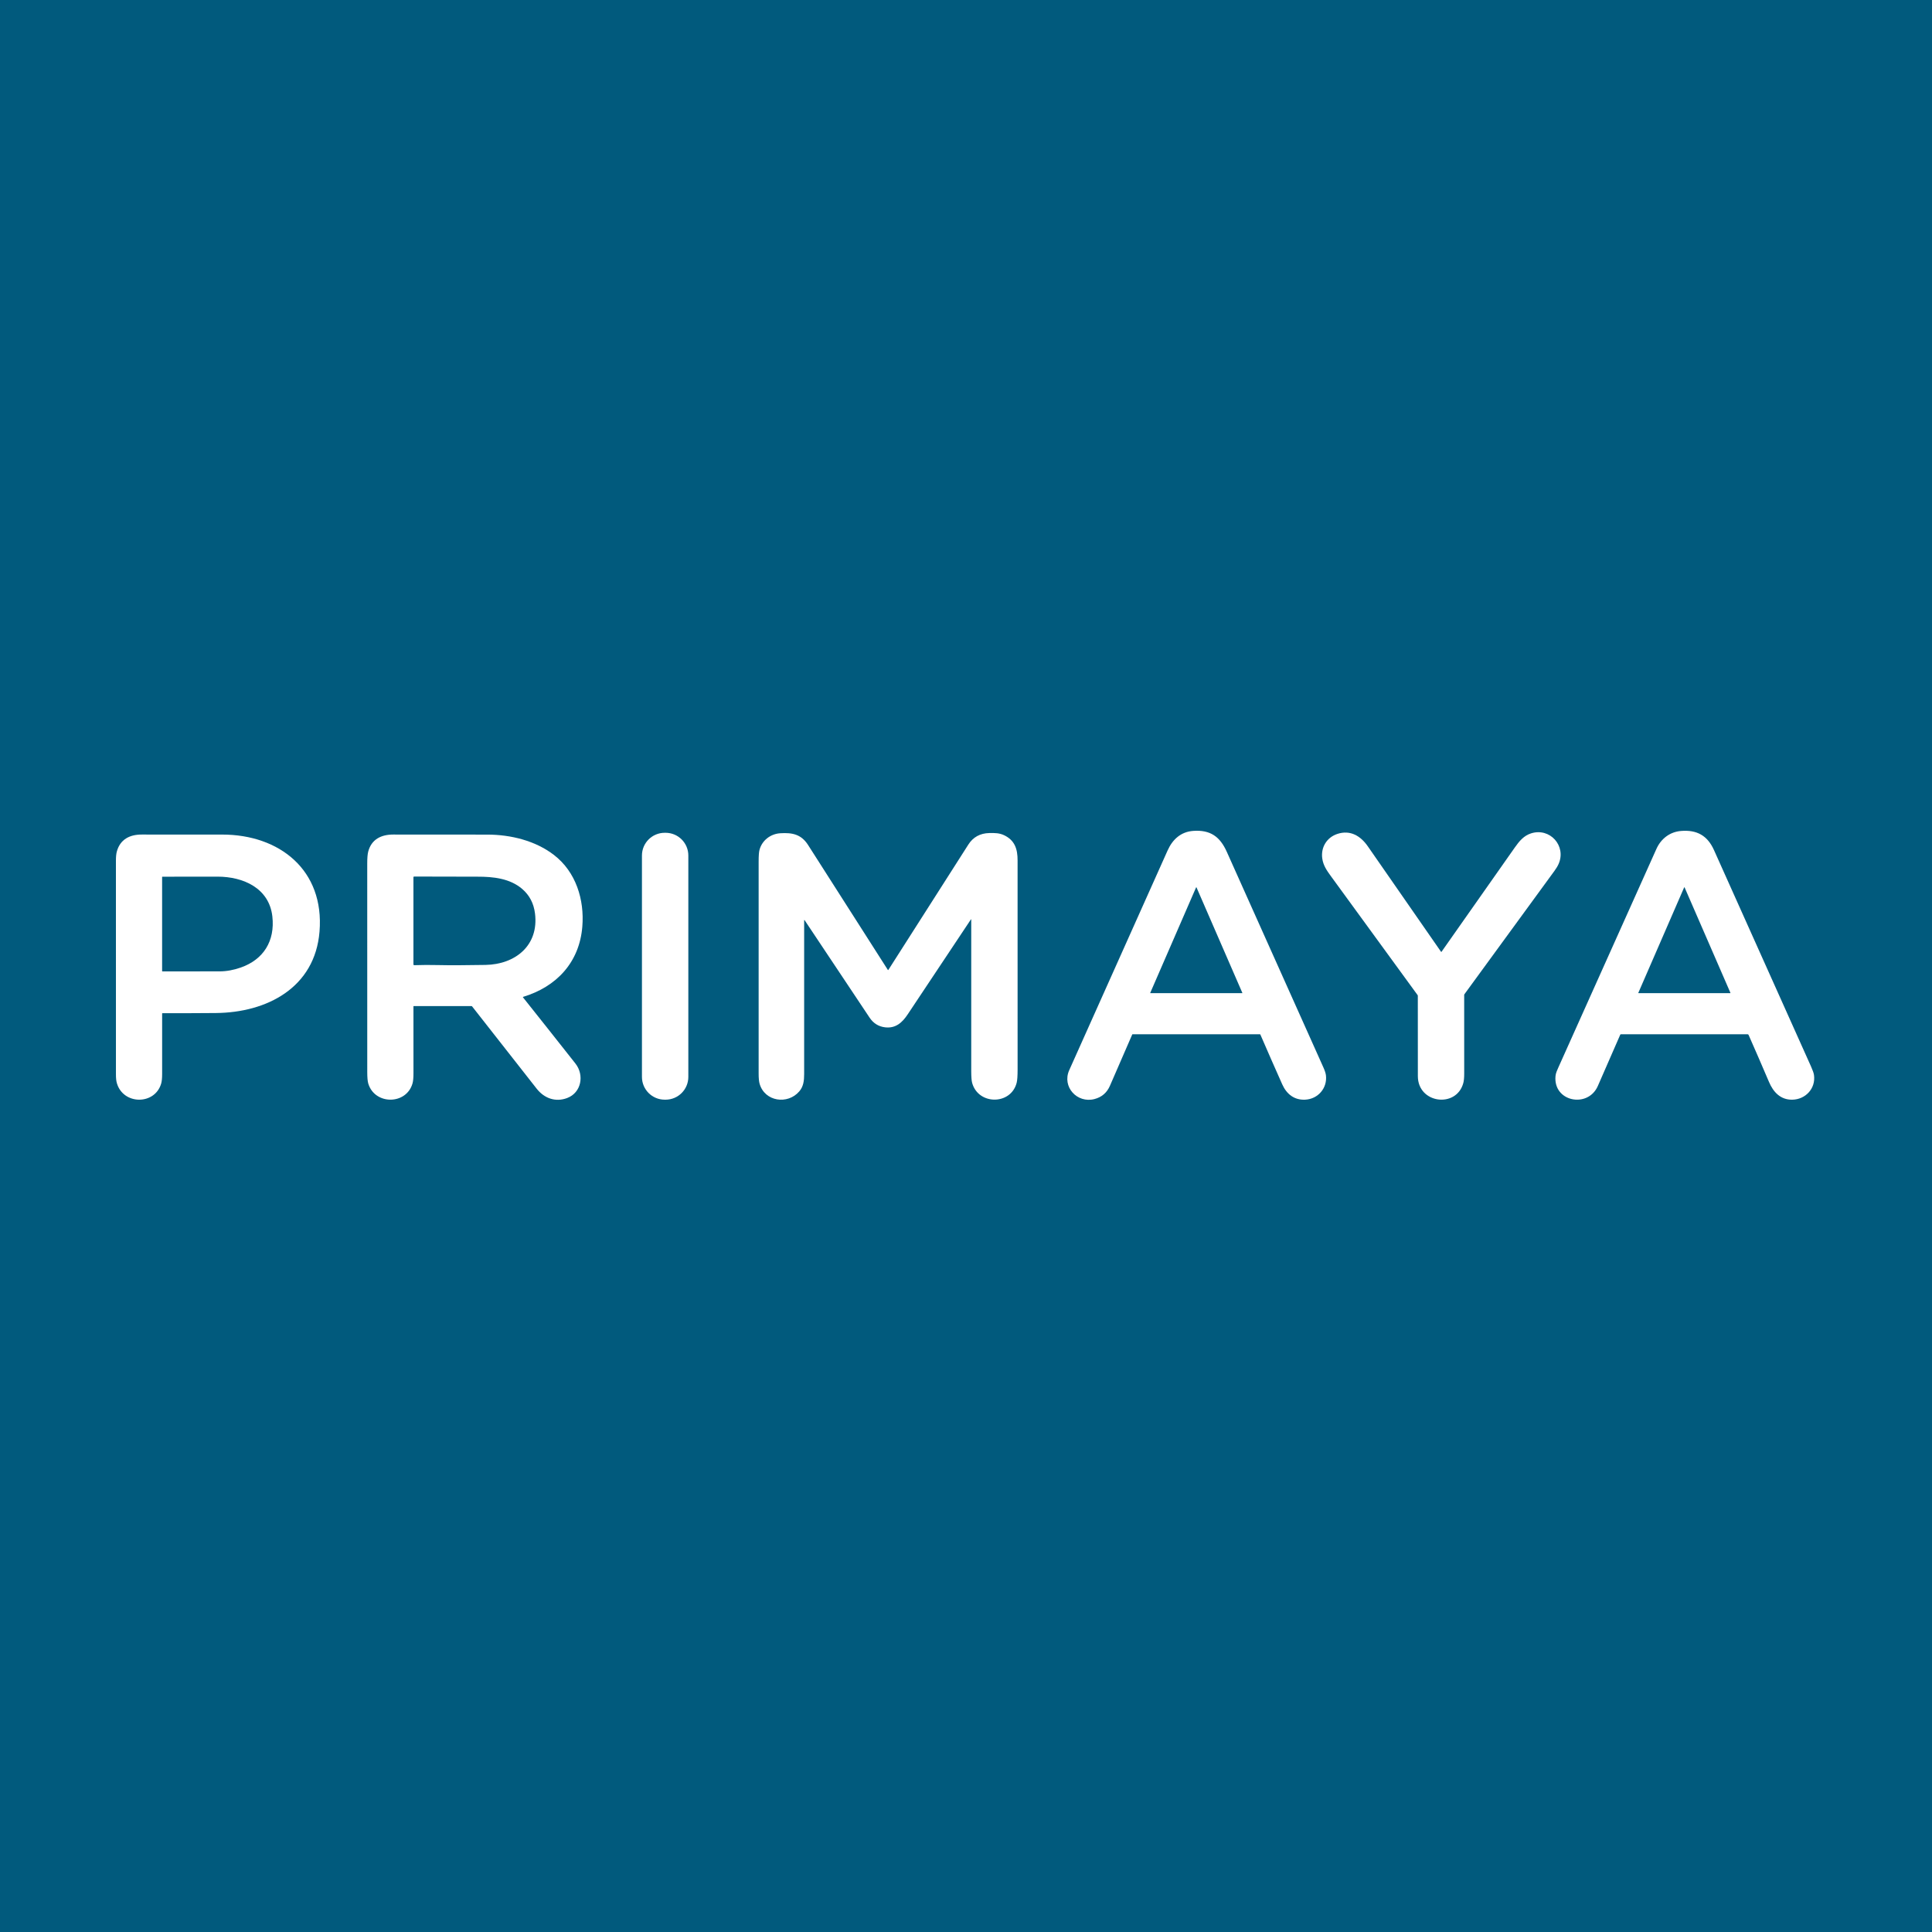 <svg width="100" height="100" viewBox="0 0 100 100" fill="none" xmlns="http://www.w3.org/2000/svg">
<rect width="100" height="100" fill="#015A7D"/>
<path d="M65.236 53.548C65.234 53.544 65.23 53.54 65.226 53.537C65.222 53.534 65.217 53.533 65.212 53.533H58.623C58.619 53.533 58.615 53.534 58.611 53.536C58.608 53.539 58.605 53.542 58.604 53.545C58.22 54.429 57.835 55.314 57.45 56.2C57.293 56.56 57.027 56.789 56.65 56.887C55.748 57.121 54.959 56.251 55.343 55.393C57.038 51.601 58.735 47.81 60.435 44.02C60.689 43.451 61.119 43.053 61.761 43.007C62.643 42.944 63.145 43.3 63.498 44.089C65.165 47.811 66.832 51.533 68.501 55.255C68.574 55.418 68.617 55.552 68.63 55.656C68.711 56.315 68.224 56.887 67.555 56.919C66.993 56.947 66.594 56.632 66.368 56.125C65.985 55.266 65.608 54.408 65.236 53.548ZM59.537 51.389C59.537 51.391 59.536 51.393 59.536 51.395C59.537 51.397 59.537 51.399 59.538 51.401C59.539 51.402 59.541 51.404 59.543 51.404C59.544 51.405 59.546 51.406 59.548 51.406H64.292C64.294 51.406 64.296 51.405 64.298 51.404C64.299 51.404 64.301 51.402 64.302 51.401C64.303 51.399 64.304 51.397 64.304 51.395C64.304 51.393 64.304 51.391 64.303 51.389L61.931 45.932C61.93 45.93 61.929 45.928 61.927 45.927C61.925 45.925 61.922 45.925 61.92 45.925C61.918 45.925 61.916 45.925 61.914 45.927C61.912 45.928 61.91 45.93 61.909 45.932L59.537 51.389Z" fill="white"/>
<path d="M87.015 43.01C87.83 42.944 88.378 43.249 88.714 43.997C90.391 47.734 92.067 51.471 93.742 55.209C93.827 55.4 93.877 55.542 93.891 55.637C93.993 56.343 93.448 56.912 92.762 56.92C92.162 56.927 91.786 56.531 91.562 55.999C91.219 55.182 90.859 54.376 90.511 53.577C90.499 53.547 90.477 53.533 90.445 53.533H83.898C83.891 53.533 83.884 53.535 83.878 53.539C83.872 53.543 83.867 53.548 83.864 53.555C83.478 54.441 83.091 55.327 82.703 56.212C82.19 57.381 80.385 57.027 80.513 55.694C80.527 55.547 80.594 55.4 80.655 55.264C82.349 51.489 84.043 47.713 85.737 43.937C85.971 43.416 86.428 43.056 87.015 43.01ZM84.8 51.388C84.799 51.39 84.799 51.392 84.799 51.394C84.799 51.396 84.8 51.398 84.801 51.4C84.803 51.402 84.804 51.403 84.806 51.404C84.808 51.405 84.81 51.406 84.812 51.406H89.554C89.556 51.406 89.558 51.405 89.56 51.404C89.562 51.403 89.564 51.402 89.565 51.4C89.566 51.398 89.567 51.396 89.567 51.394C89.567 51.392 89.567 51.39 89.566 51.388L87.195 45.934C87.194 45.931 87.192 45.929 87.19 45.928C87.188 45.927 87.186 45.926 87.183 45.926C87.18 45.926 87.178 45.927 87.176 45.928C87.174 45.929 87.172 45.931 87.171 45.934L84.8 51.388Z" fill="white"/>
<path d="M74.613 49.264C75.88 47.464 77.146 45.663 78.41 43.861C78.637 43.538 78.87 43.257 79.241 43.137C80.224 42.819 81.083 43.782 80.673 44.718C80.626 44.826 80.553 44.947 80.455 45.081C78.904 47.21 77.352 49.338 75.796 51.464C75.789 51.473 75.786 51.484 75.786 51.495C75.786 52.854 75.786 54.211 75.787 55.568C75.787 55.783 75.771 55.948 75.739 56.063C75.379 57.373 73.389 57.121 73.388 55.701C73.387 54.314 73.386 52.927 73.386 51.54C73.386 51.528 73.383 51.517 73.376 51.508C71.878 49.453 70.381 47.399 68.883 45.344C68.673 45.057 68.488 44.789 68.439 44.428C68.362 43.858 68.673 43.341 69.23 43.161C69.891 42.948 70.422 43.263 70.797 43.804C72.058 45.626 73.321 47.446 74.588 49.264C74.597 49.276 74.605 49.276 74.613 49.264Z" fill="white"/>
<path d="M34.45 43.105H34.405C33.754 43.105 33.227 43.632 33.227 44.282V55.741C33.227 56.392 33.754 56.919 34.405 56.919H34.45C35.101 56.919 35.628 56.392 35.628 55.741V44.282C35.628 43.632 35.101 43.105 34.45 43.105Z" fill="white"/>
<path d="M45.956 50.204C45.957 50.206 45.959 50.207 45.961 50.208C45.963 50.21 45.965 50.21 45.968 50.21C45.97 50.21 45.972 50.21 45.974 50.208C45.977 50.207 45.978 50.206 45.98 50.204C47.363 48.039 48.743 45.877 50.12 43.717C50.367 43.328 50.731 43.128 51.211 43.118C51.486 43.112 51.729 43.115 51.973 43.231C52.53 43.496 52.671 43.953 52.67 44.533C52.67 48.136 52.67 51.74 52.671 55.343C52.671 55.684 52.655 55.917 52.623 56.042C52.327 57.206 50.641 57.206 50.319 56.054C50.287 55.941 50.272 55.734 50.271 55.433C50.271 52.816 50.271 50.202 50.271 47.589C50.271 47.587 50.271 47.586 50.27 47.584C50.269 47.583 50.267 47.582 50.266 47.581C50.264 47.581 50.262 47.581 50.261 47.581C50.259 47.582 50.258 47.583 50.257 47.584C49.167 49.223 48.077 50.861 46.986 52.498C46.704 52.922 46.366 53.239 45.813 53.174C45.474 53.134 45.207 52.967 45.011 52.675C43.885 50.991 42.763 49.308 41.644 47.625C41.643 47.623 41.641 47.621 41.638 47.621C41.636 47.62 41.633 47.62 41.631 47.621C41.629 47.621 41.627 47.623 41.625 47.625C41.623 47.627 41.623 47.629 41.623 47.632C41.623 50.284 41.623 52.937 41.623 55.59C41.623 55.947 41.584 56.241 41.371 56.489C40.773 57.189 39.584 57.023 39.317 56.095C39.284 55.98 39.267 55.803 39.267 55.567C39.267 51.911 39.267 48.255 39.267 44.599C39.267 44.306 39.281 44.104 39.31 43.995C39.439 43.501 39.879 43.161 40.386 43.129C41.002 43.091 41.467 43.177 41.824 43.734C43.205 45.891 44.582 48.047 45.956 50.204Z" fill="white"/>
<path d="M8.392 52.462C8.39 53.505 8.39 54.547 8.392 55.589C8.392 55.802 8.376 55.965 8.345 56.077C8.022 57.21 6.372 57.197 6.047 56.058C6.016 55.949 6 55.798 6.001 55.603C6.001 51.92 6.001 48.236 6 44.552C6 44.351 6.015 44.193 6.046 44.079C6.218 43.447 6.71 43.195 7.336 43.196C8.722 43.197 10.108 43.197 11.494 43.197C14.472 43.195 16.801 45.039 16.538 48.224C16.3 51.121 13.818 52.413 11.166 52.434C10.248 52.442 9.33 52.445 8.412 52.443C8.399 52.443 8.392 52.449 8.392 52.462ZM14.097 47.433C13.931 45.964 12.584 45.376 11.265 45.375C10.313 45.374 9.361 45.375 8.408 45.378C8.397 45.378 8.391 45.384 8.391 45.395V50.263C8.391 50.267 8.393 50.272 8.396 50.275C8.4 50.278 8.404 50.28 8.409 50.28C9.395 50.282 10.381 50.282 11.369 50.278C11.725 50.277 12.091 50.21 12.467 50.078C13.639 49.665 14.241 48.708 14.097 47.433Z" fill="white"/>
<path d="M21.353 56.073C21.037 57.196 19.402 57.199 19.063 56.089C19.027 55.972 19.009 55.77 19.009 55.484C19.009 51.887 19.009 48.291 19.008 44.694C19.008 44.413 19.025 44.207 19.059 44.078C19.225 43.447 19.726 43.196 20.352 43.196C21.978 43.197 23.604 43.198 25.231 43.199C26.439 43.201 27.714 43.514 28.673 44.253C29.812 45.13 30.255 46.568 30.141 47.961C29.991 49.818 28.802 51.075 27.079 51.597C27.077 51.597 27.074 51.599 27.072 51.601C27.07 51.603 27.069 51.605 27.068 51.608C27.067 51.611 27.067 51.614 27.067 51.617C27.068 51.619 27.069 51.622 27.071 51.624C27.979 52.764 28.884 53.906 29.786 55.051C30.253 55.645 30.095 56.558 29.352 56.835C28.752 57.059 28.172 56.852 27.777 56.349C26.663 54.928 25.548 53.508 24.433 52.087C24.43 52.083 24.426 52.08 24.421 52.077C24.416 52.075 24.41 52.074 24.405 52.074H21.417C21.413 52.074 21.408 52.076 21.405 52.079C21.402 52.082 21.4 52.087 21.4 52.091C21.398 53.245 21.398 54.401 21.401 55.559C21.401 55.786 21.385 55.958 21.353 56.073ZM21.399 45.404V49.911C21.399 49.943 21.416 49.959 21.448 49.958C21.846 49.944 22.254 49.942 22.674 49.952C23.266 49.966 24.087 49.963 25.134 49.944C26.668 49.916 27.897 48.942 27.692 47.284C27.628 46.763 27.409 46.341 27.036 46.018C26.399 45.465 25.523 45.375 24.719 45.377C23.618 45.378 22.524 45.376 21.435 45.37C21.425 45.37 21.416 45.373 21.41 45.38C21.403 45.386 21.399 45.395 21.399 45.404Z" fill="white"/>
</svg>
